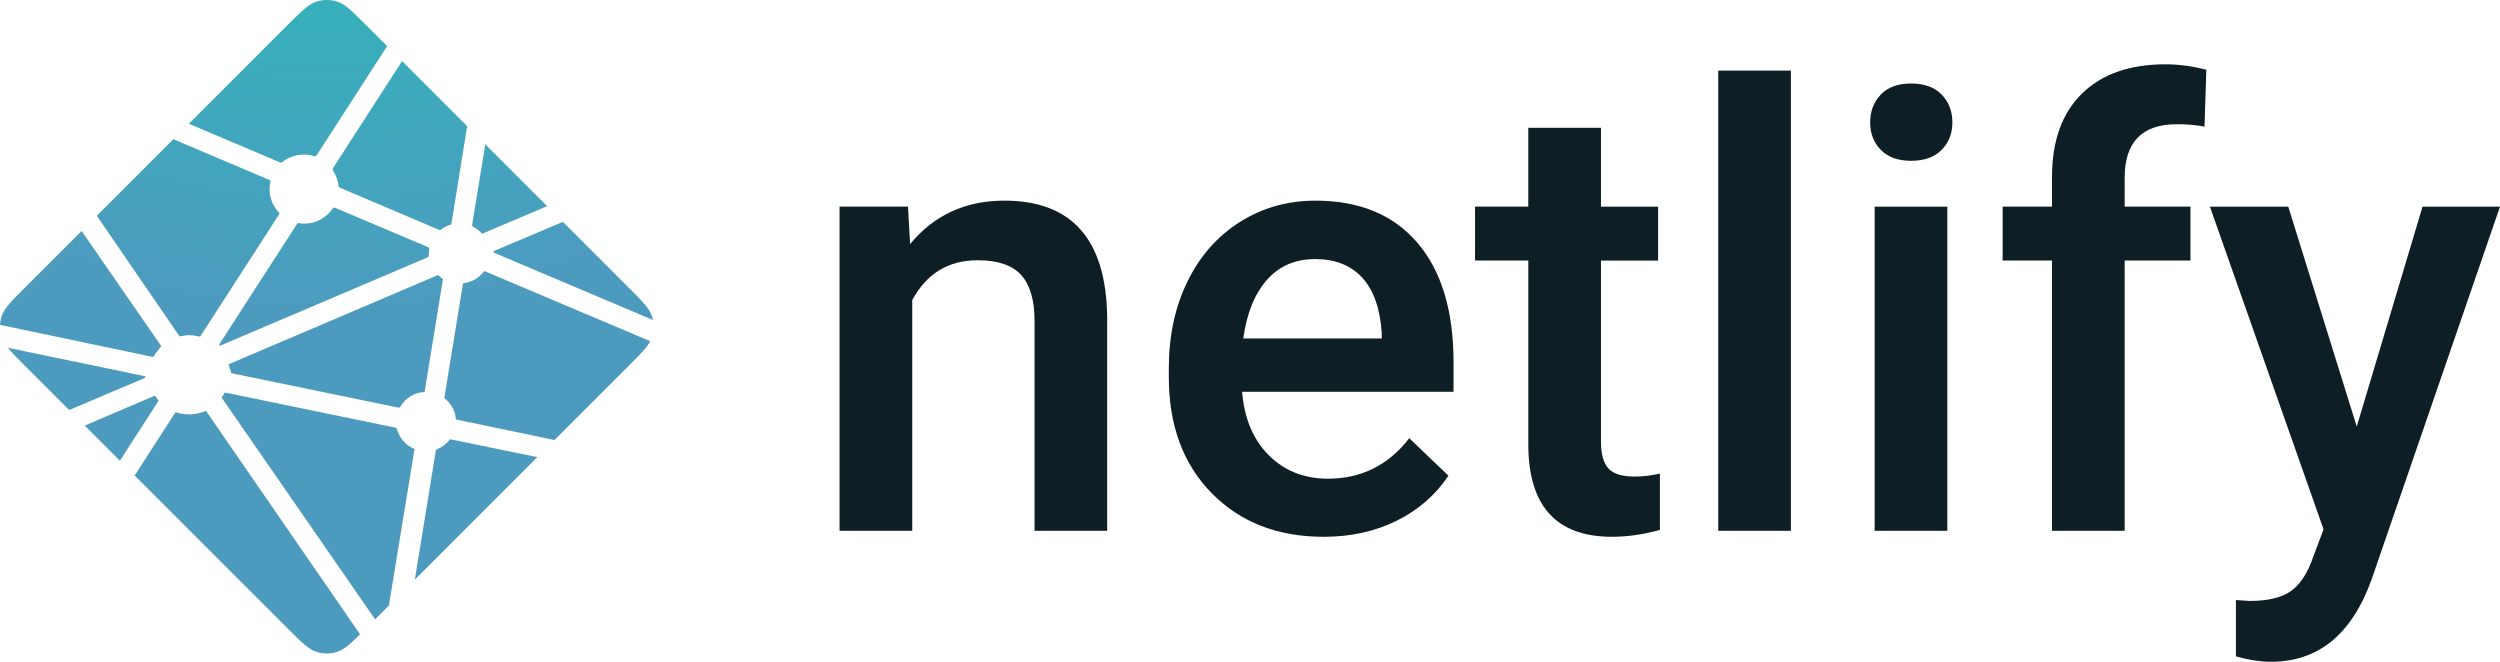<svg width="136" height="36" viewBox="0 0 136 36" fill="none" xmlns="http://www.w3.org/2000/svg">
<path fill-rule="evenodd" clip-rule="evenodd" d="M111.629 28.876V14.174H108.944V11.24H111.629V9.627C111.629 7.67 112.171 6.161 113.255 5.095C114.341 4.031 115.858 3.498 117.81 3.498C118.505 3.498 119.243 3.596 120.024 3.791L119.926 6.888C119.427 6.796 118.921 6.752 118.413 6.759C116.525 6.759 115.582 7.73 115.582 9.676V11.24H119.161V14.174H115.582V28.876H111.629ZM93.472 28.877H97.425V3.841H93.472V28.877ZM87.093 6.954V11.241H90.201V14.175H87.093V24.019C87.093 24.692 87.227 25.178 87.492 25.478C87.758 25.776 88.233 25.925 88.916 25.925C89.382 25.924 89.846 25.869 90.299 25.762V28.827C89.399 29.077 88.531 29.201 87.695 29.201C84.659 29.201 83.14 27.523 83.14 24.166V14.174H80.242V11.24H83.138V6.953H87.091L87.093 6.954ZM49.395 11.24L49.51 13.278C50.811 11.702 52.52 10.914 54.635 10.914C58.301 10.914 60.166 13.017 60.231 17.223V28.876H56.279V17.451C56.279 16.331 56.038 15.503 55.556 14.965C55.073 14.427 54.284 14.158 53.188 14.158C51.593 14.158 50.405 14.881 49.626 16.326V28.876H45.672V11.24H49.395ZM72.011 29.202C69.507 29.202 67.475 28.412 65.919 26.831C64.362 25.25 63.584 23.145 63.584 20.515V20.026C63.584 18.267 63.923 16.693 64.601 15.308C65.278 13.922 66.231 12.844 67.456 12.072C68.682 11.301 70.048 10.915 71.557 10.915C73.953 10.915 75.806 11.681 77.112 13.213C78.42 14.746 79.073 16.913 79.073 19.717V21.314H67.57C67.69 22.77 68.174 23.922 69.026 24.769C69.878 25.617 70.949 26.041 72.24 26.041C74.051 26.041 75.526 25.308 76.665 23.84L78.796 25.878C78.091 26.932 77.15 27.749 75.974 28.331C74.796 28.912 73.476 29.202 72.012 29.202H72.011ZM68.913 15.235C69.58 14.474 70.455 14.094 71.54 14.094C72.636 14.094 73.492 14.433 74.111 15.112C74.729 15.792 75.081 16.793 75.168 18.119V18.413H67.635C67.82 17.055 68.245 15.995 68.913 15.235ZM105.934 28.877H101.981V11.241H105.934V28.877ZM102.314 5.145C101.929 5.548 101.737 6.053 101.737 6.66V6.661C101.737 7.258 101.929 7.756 102.314 8.152C102.699 8.549 103.25 8.748 103.965 8.748C104.681 8.748 105.234 8.549 105.626 8.152C106.015 7.755 106.21 7.258 106.21 6.661C106.21 6.053 106.015 5.548 105.626 5.145C105.234 4.744 104.681 4.542 103.965 4.542C103.25 4.542 102.699 4.744 102.314 5.145ZM131.786 11.241L128.207 23.205L124.481 11.241H120.219L126.401 28.795L125.832 30.311C125.539 31.17 125.14 31.781 124.636 32.145C124.132 32.509 123.38 32.691 122.383 32.691L121.634 32.642V35.706C122.328 35.902 122.963 36 123.538 36C126.109 36 127.931 34.516 129.005 31.55L136 11.241H131.786Z" fill="#0E1E25"/>
<path fill-rule="evenodd" clip-rule="evenodd" d="M10.274 6.733L15.666 1.343C16.413 0.596 16.787 0.223 17.219 0.086C17.583 -0.029 17.974 -0.029 18.338 0.086C18.77 0.223 19.144 0.596 19.89 1.343L19.89 1.343L21.059 2.511L17.224 8.448C17.214 8.465 17.201 8.48 17.186 8.492C17.163 8.508 17.13 8.502 17.102 8.492C16.488 8.306 15.822 8.435 15.322 8.835C15.296 8.861 15.259 8.847 15.228 8.833C14.851 8.669 12.549 7.695 11.197 7.123L11.195 7.123C10.753 6.935 10.412 6.791 10.274 6.733ZM9.431 7.574L5.268 11.737H5.267L9.726 18.239C9.737 18.257 9.752 18.273 9.768 18.287C9.782 18.297 9.797 18.294 9.814 18.292L9.818 18.291H9.819C9.986 18.261 10.151 18.233 10.303 18.233C10.473 18.235 10.642 18.258 10.807 18.301C10.833 18.308 10.864 18.314 10.886 18.3C10.905 18.288 10.915 18.273 10.926 18.254L15.155 11.706L15.168 11.686C15.193 11.652 15.22 11.612 15.193 11.584C14.756 11.137 14.574 10.5 14.708 9.89C14.711 9.872 14.715 9.851 14.708 9.834C14.695 9.806 14.671 9.795 14.643 9.784C14.417 9.685 13.789 9.42 13.041 9.104L12.523 8.885L12.367 8.819C11.135 8.299 9.808 7.738 9.431 7.574ZM25.731 12.331L25.744 12.336C25.918 12.425 26.073 12.545 26.203 12.69C26.213 12.699 26.217 12.703 26.222 12.705H26.236C26.246 12.706 26.257 12.704 26.266 12.7L29.763 11.213L26.401 7.851L25.684 12.232C25.679 12.264 25.688 12.296 25.71 12.319C25.716 12.325 25.724 12.328 25.731 12.331ZM34.216 15.663L30.621 12.069L26.93 13.63L26.918 13.635C26.884 13.649 26.843 13.666 26.843 13.701C26.843 13.736 26.882 13.752 26.916 13.765L26.918 13.766L26.931 13.771L35.522 17.409C35.509 17.343 35.493 17.279 35.472 17.215C35.337 16.785 34.966 16.413 34.226 15.673L34.216 15.663ZM34.223 19.879L34.223 19.879L34.217 19.885L30.164 23.936L24.922 22.844L24.894 22.839C24.847 22.831 24.798 22.823 24.798 22.781C24.758 22.344 24.538 21.944 24.191 21.675C24.169 21.654 24.175 21.62 24.181 21.59L24.181 21.586L24.182 21.582C24.182 21.58 24.183 21.579 24.183 21.577L25.169 15.527L25.173 15.506C25.178 15.46 25.187 15.406 25.229 15.406C25.655 15.353 26.043 15.131 26.304 14.789L26.308 14.785L26.311 14.782C26.316 14.775 26.321 14.768 26.329 14.764C26.359 14.751 26.394 14.764 26.425 14.777L35.375 18.562H35.376C35.191 18.909 34.831 19.27 34.223 19.879ZM22.567 31.529L29.23 24.868L24.538 23.904C24.529 23.902 24.52 23.902 24.511 23.904C24.476 23.909 24.45 23.934 24.427 23.96C24.253 24.168 24.032 24.332 23.783 24.439L23.772 24.444L23.77 24.444C23.747 24.453 23.724 24.462 23.715 24.484C23.712 24.493 23.71 24.502 23.709 24.511L23.708 24.52L22.567 31.529ZM21.156 32.94L20.405 33.691L12.1 21.692C12.097 21.687 12.094 21.683 12.09 21.679L12.088 21.676C12.076 21.66 12.063 21.643 12.066 21.623C12.066 21.608 12.076 21.595 12.087 21.584L12.096 21.572C12.119 21.537 12.14 21.503 12.161 21.465L12.165 21.458L12.184 21.426L12.187 21.423L12.188 21.421C12.2 21.4 12.212 21.379 12.234 21.367C12.254 21.358 12.28 21.362 12.302 21.366L21.503 23.263C21.529 23.267 21.553 23.278 21.573 23.294C21.585 23.306 21.588 23.319 21.591 23.334C21.721 23.826 22.074 24.229 22.544 24.423C22.57 24.436 22.559 24.465 22.547 24.495C22.541 24.509 22.537 24.523 22.533 24.537C22.418 25.242 21.423 31.303 21.156 32.94ZM19.587 34.508L19.587 34.507V34.508L19.587 34.508ZM19.587 34.508C19.033 35.055 18.707 35.346 18.338 35.462C17.974 35.577 17.583 35.577 17.219 35.462C16.787 35.325 16.413 34.952 15.666 34.205L7.326 25.868L9.505 22.49C9.515 22.473 9.525 22.459 9.542 22.447C9.565 22.43 9.598 22.437 9.626 22.447C10.126 22.597 10.663 22.57 11.145 22.37C11.17 22.36 11.195 22.354 11.215 22.371C11.225 22.38 11.233 22.39 11.241 22.401L19.587 34.508ZM6.522 25.064L4.609 23.151L8.387 21.54C8.397 21.536 8.407 21.533 8.418 21.533C8.449 21.533 8.468 21.565 8.484 21.594C8.522 21.652 8.563 21.709 8.605 21.764L8.617 21.779C8.628 21.795 8.621 21.811 8.61 21.825L6.523 25.064H6.522ZM1.341 19.885L3.762 22.305L7.784 20.602L7.805 20.592C7.852 20.575 7.907 20.553 7.907 20.507C7.907 20.464 7.856 20.456 7.811 20.449C7.802 20.447 7.792 20.446 7.783 20.444L0.423 18.918C0.631 19.175 0.929 19.473 1.341 19.885ZM0 17.674L4.95509e-05 17.673L8.3 19.413H8.302L8.302 19.413C8.316 19.416 8.329 19.418 8.341 19.411C8.361 19.396 8.377 19.376 8.387 19.354C8.482 19.177 8.618 19.013 8.753 18.864C8.782 18.836 8.754 18.799 8.729 18.766C7.295 16.702 5.865 14.635 4.439 12.566L1.341 15.663C0.594 16.41 0.221 16.783 0.083 17.215C0.037 17.363 0.008 17.517 4.95509e-05 17.673L0 17.673V17.674ZM25.414 6.864L21.873 3.325L18.102 9.168C18.081 9.211 18.107 9.254 18.132 9.295L18.134 9.299C18.292 9.557 18.39 9.847 18.422 10.147C18.422 10.183 18.463 10.199 18.497 10.213L18.507 10.218L23.903 12.51C23.916 12.514 23.93 12.517 23.943 12.516C23.96 12.514 23.97 12.504 23.98 12.493C23.984 12.489 23.988 12.486 23.992 12.482L23.999 12.477C24.153 12.365 24.325 12.279 24.507 12.224L24.512 12.223C24.529 12.218 24.545 12.213 24.553 12.196C24.558 12.185 24.56 12.173 24.561 12.161V12.147L25.414 6.864ZM18.226 11.303L23.285 13.445L23.291 13.448C23.317 13.46 23.344 13.473 23.355 13.499C23.36 13.516 23.36 13.534 23.355 13.552C23.34 13.626 23.327 13.71 23.327 13.796V13.937C23.327 13.972 23.292 13.987 23.258 14.001L23.258 14.001L23.247 14.005C22.446 14.347 11.998 18.801 11.982 18.801C11.966 18.801 11.949 18.801 11.934 18.785C11.906 18.758 11.933 18.719 11.958 18.684L11.959 18.683C11.963 18.677 11.967 18.671 11.972 18.665L16.128 12.231L16.136 12.22C16.16 12.181 16.188 12.137 16.232 12.137L16.274 12.143L16.287 12.145C16.377 12.158 16.456 12.168 16.537 12.168C17.167 12.168 17.752 11.862 18.104 11.337C18.112 11.323 18.123 11.31 18.135 11.3C18.16 11.281 18.198 11.29 18.226 11.303ZM23.823 14.964L12.433 19.819C12.439 19.82 12.476 19.947 12.513 20.071C12.547 20.188 12.58 20.3 12.585 20.301L21.667 22.174C21.688 22.179 21.713 22.182 21.732 22.173C21.753 22.162 21.765 22.142 21.777 22.122L21.779 22.12L21.783 22.113C22.052 21.657 22.528 21.363 23.056 21.328C23.099 21.328 23.106 21.277 23.113 21.231L23.113 21.228L23.117 21.204L24.093 15.213C24.094 15.205 24.094 15.199 24.094 15.19C24.093 15.166 24.069 15.151 24.046 15.138L24.021 15.122C23.97 15.083 23.917 15.042 23.855 14.979C23.839 14.964 23.823 14.964 23.823 14.964Z" fill="url(#paint0_radial)"/>
<defs>
<radialGradient id="paint0_radial" cx="0" cy="0" r="1" gradientUnits="userSpaceOnUse" gradientTransform="translate(17.761 -17.774) rotate(90) scale(35.548 35.522)">
<stop stop-color="#20C6B7"/>
<stop offset="1" stop-color="#4D9ABF"/>
</radialGradient>
</defs>
</svg>
